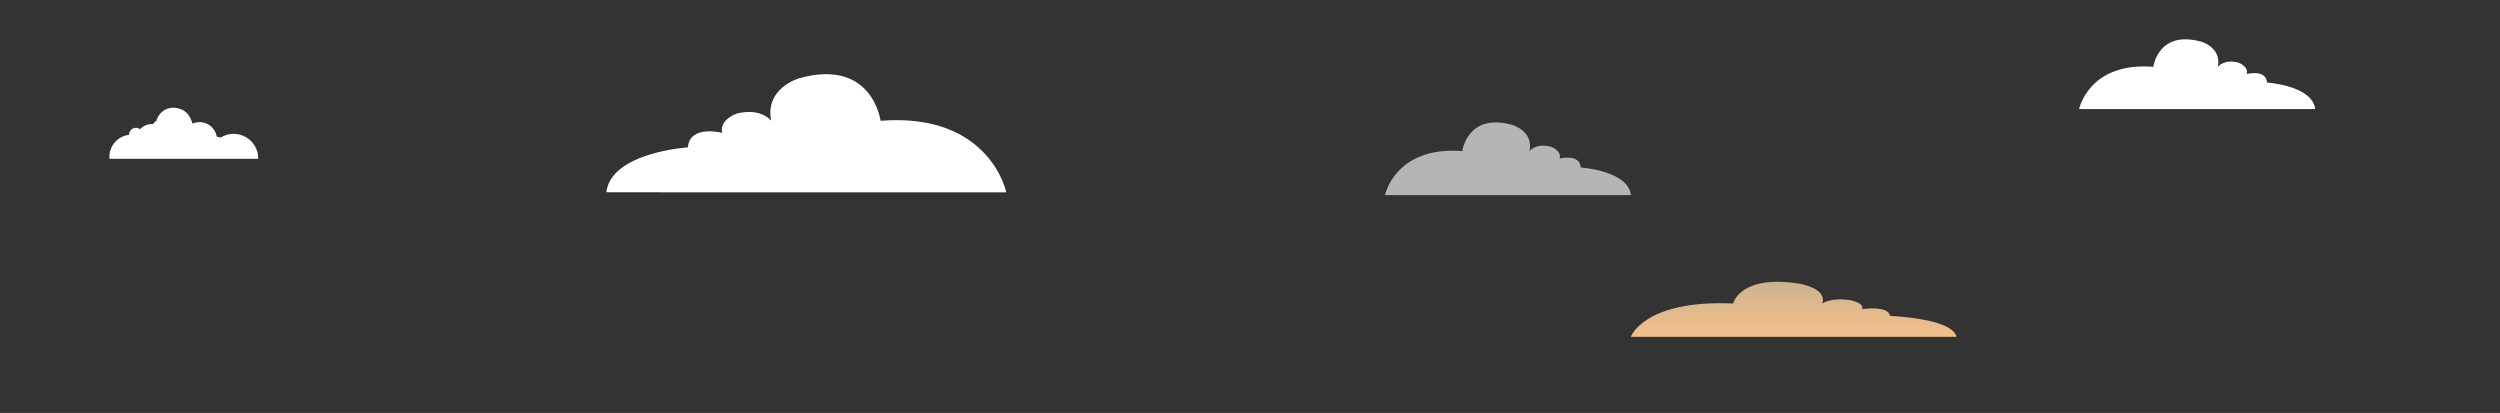 <svg xmlns="http://www.w3.org/2000/svg" xmlns:xlink="http://www.w3.org/1999/xlink" viewBox="0 0 2068 341.57"><rect x="0" y="0" width="2068" height="341.57" fill="#333333" stroke="none"/><defs><style>.cls-1,.cls-2{fill:#fff;}.cls-2{opacity:0.64;}.cls-3{fill:url(#linear-gradient);}</style><linearGradient id="linear-gradient" x1="-3648.61" y1="308.21" x2="-3648.61" y2="193.79" gradientTransform="matrix(-1, 0, 0, 1, -2164.9, 0)" gradientUnits="userSpaceOnUse"><stop offset="0" stop-color="#fcc189"/><stop offset="0.18" stop-color="#f7c089"/><stop offset="0.39" stop-color="#e8bb8b"/><stop offset="0.62" stop-color="#d0b48d"/><stop offset="0.87" stop-color="#aeaa8f"/><stop offset="1" stop-color="#99a491"/></linearGradient></defs><title>เมฆขยับ</title><g id="เมฆขยับ"><path class="cls-1" d="M554.3,159.08H832.41s-13.5-66.2-104-59.18c0,0-6.75-52.16-67.5-35.11,0,0-28.35,8-23,35.11,0,0-8.1-11-28.35-6,0,0-14.85,5-12.15,16,0,0-27-7-28.35,12,0,0-63.45,4-67.5,37.11Z"/><path class="cls-2" d="M1316.77,161.4H1145.68s8.3-40.72,63.95-36.41c0,0,4.15-32.09,41.52-21.6,0,0,17.44,4.94,14.12,21.6,0,0,5-6.79,17.44-3.7,0,0,9.14,3.09,7.47,9.87,0,0,16.61-4.32,17.44,7.4,0,0,39,2.47,41.52,22.83Z"/><path class="cls-1" d="M1884,90.21H1719.83s8-39.09,61.38-34.94c0,0,4-30.8,39.86-20.73,0,0,16.74,4.74,13.55,20.73,0,0,4.78-6.51,16.74-3.55,0,0,8.77,3,7.17,9.48,0,0,15.94-4.15,16.74,7.11,0,0,37.47,2.37,39.86,21.91Z"/><path class="cls-3" d="M1575.52,278.61H1349s11-30.82,84.66-27.56c0,0,5.5-24.29,55-16.35,0,0,23.09,3.74,18.69,16.35,0,0,6.6-5.14,23.09-2.8,0,0,12.09,2.34,9.89,7.47,0,0,22-3.27,23.09,5.6,0,0,51.67,1.87,55,17.28Z"/><path class="cls-1" d="M213.6,131.07a20.35,20.35,0,0,0-31.18-17.21,8.11,8.11,0,0,0-3.12-.69,14.38,14.38,0,0,0-20-10.9c-1.94-5.65-4.19-10.7-12.14-12.69a14.53,14.53,0,0,0-17.9,10.94c-1.77-.8-1.31,2.09-3.38,2.09a14.07,14.07,0,0,0-10.1,4.26,5.63,5.63,0,0,0-9,4.48c0,.07,0,.14,0,.2a18.35,18.35,0,0,0-16.28,18.23q0,.76.06,1.5l-.06.06H213.59c0-.09,0-.17,0-.26Z"/></g></svg>